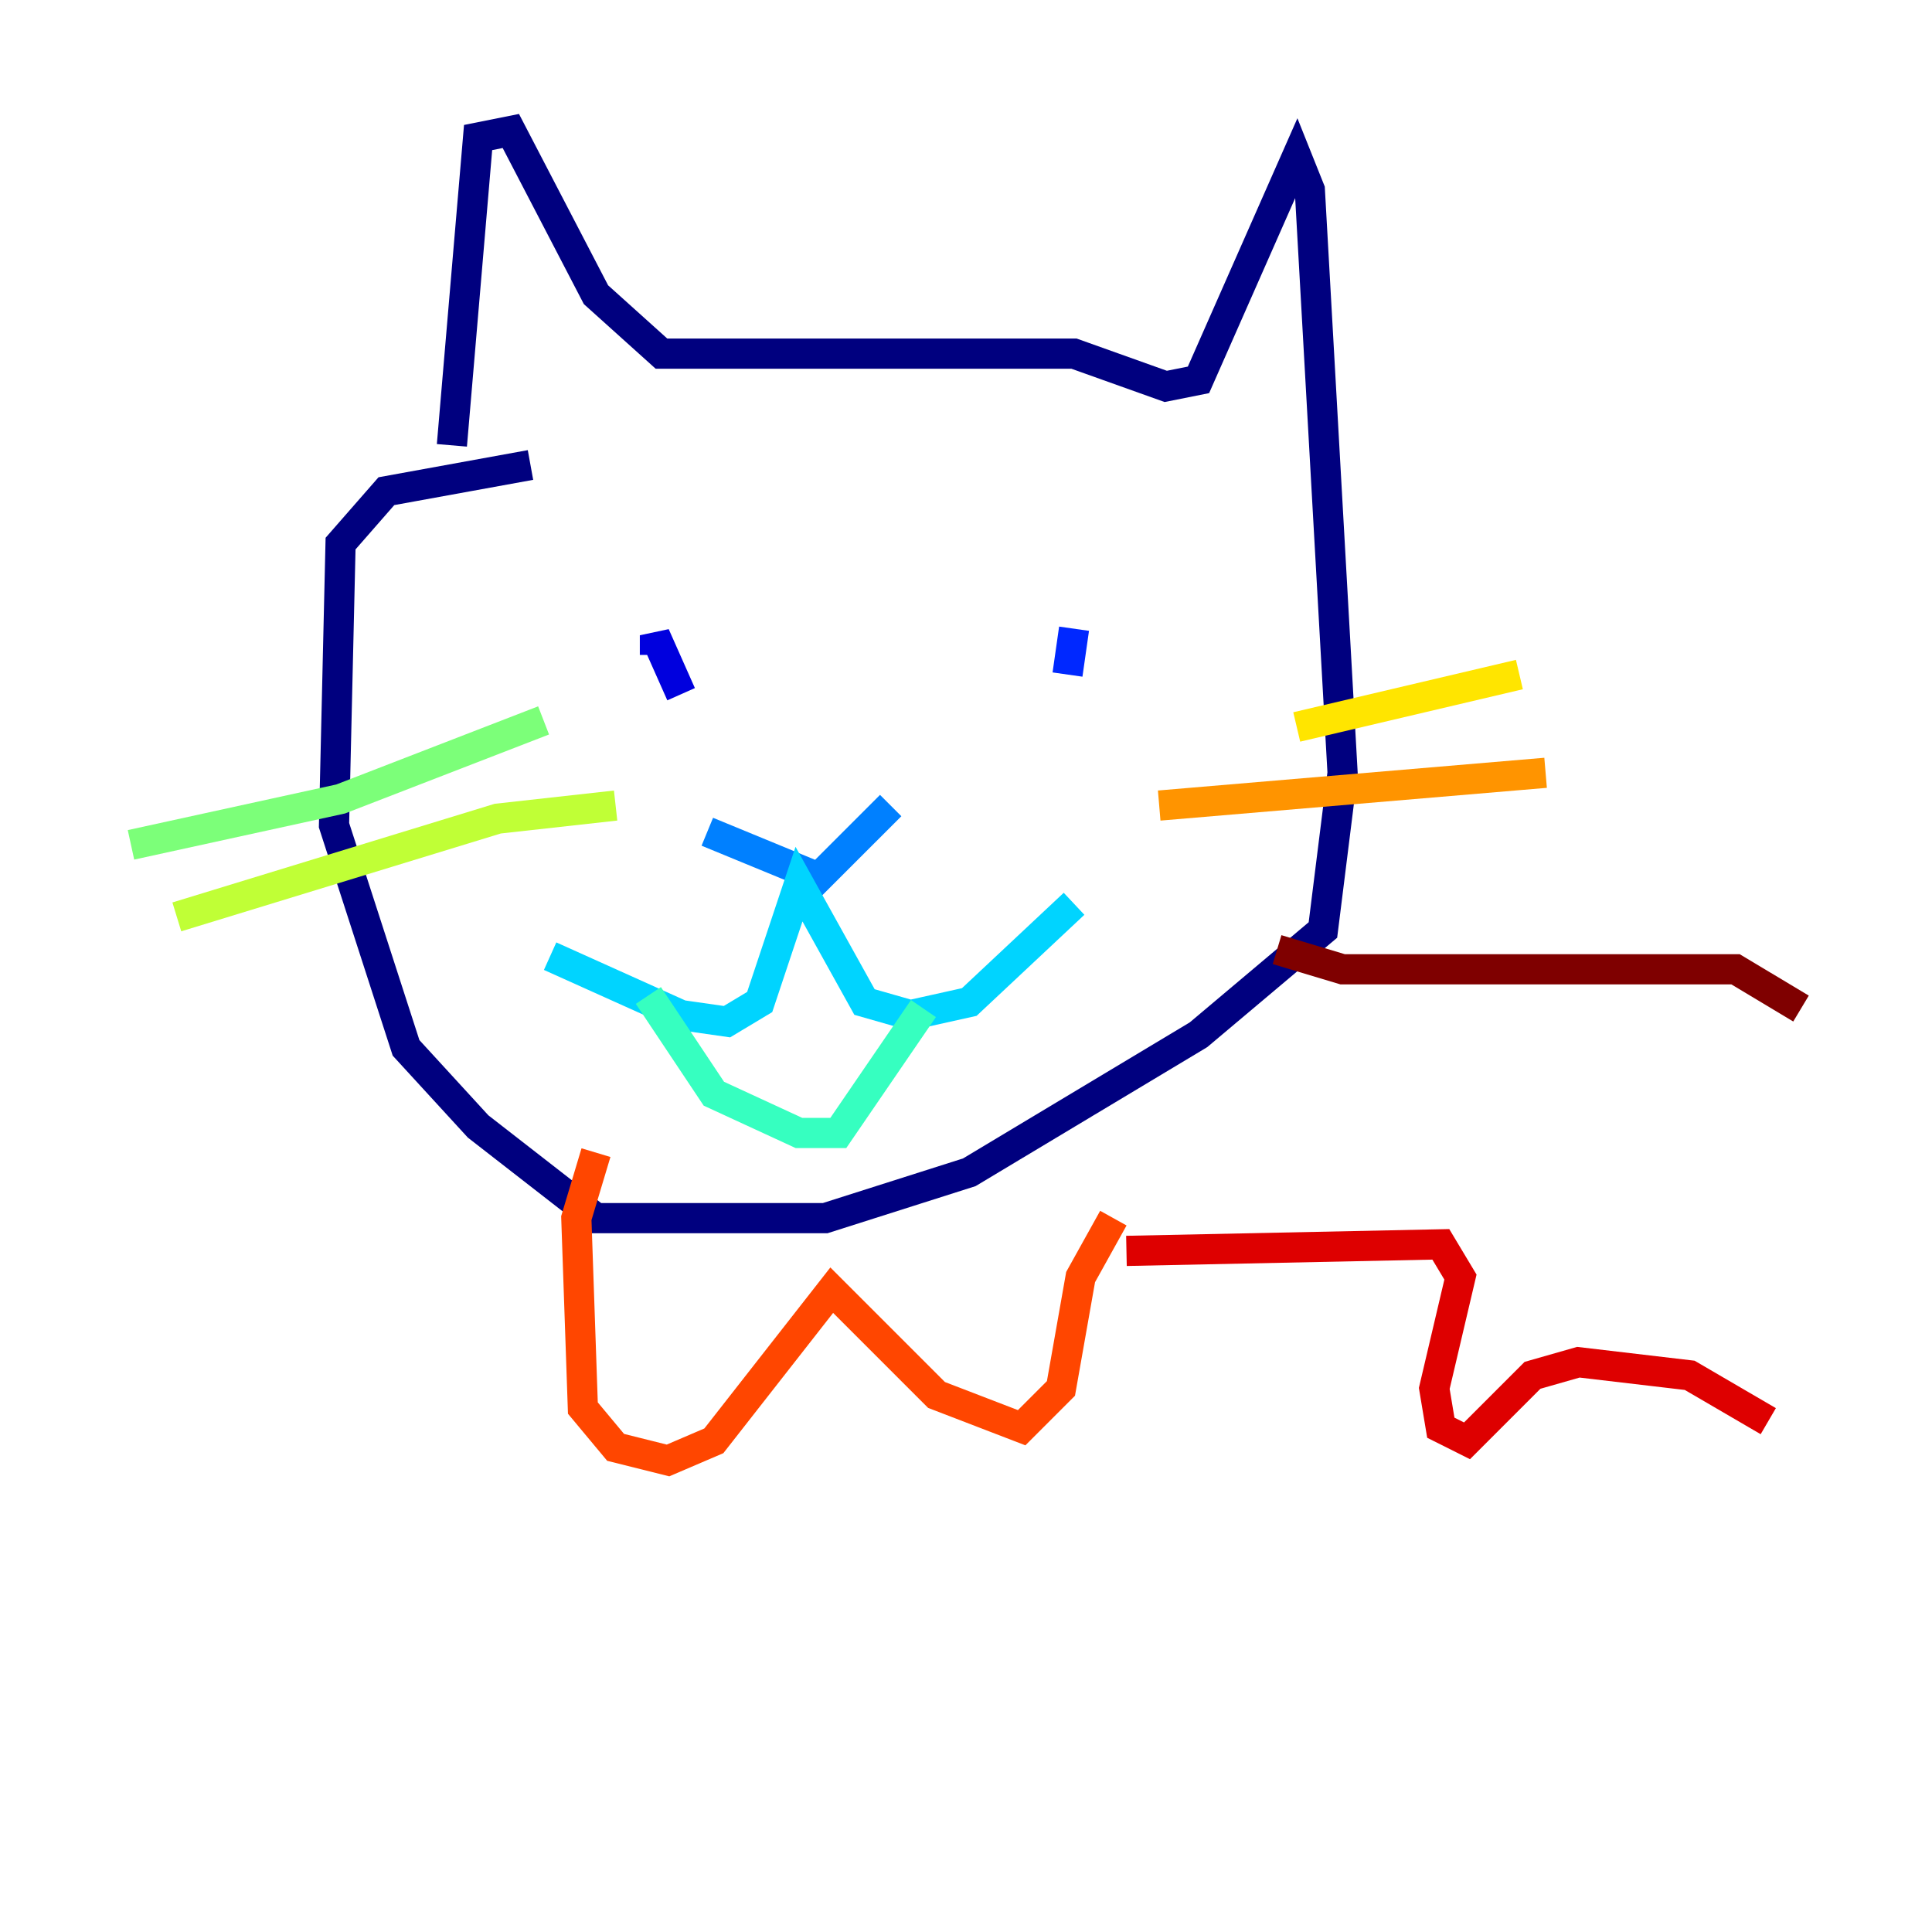 <?xml version="1.0" encoding="utf-8" ?>
<svg baseProfile="tiny" height="128" version="1.2" viewBox="0,0,128,128" width="128" xmlns="http://www.w3.org/2000/svg" xmlns:ev="http://www.w3.org/2001/xml-events" xmlns:xlink="http://www.w3.org/1999/xlink"><defs /><polyline fill="none" points="29.939,29.505 31.675,9.112 33.844,8.678 39.485,19.525 43.824,23.43 71.159,23.43 77.234,25.6 79.403,25.166 85.912,10.414 86.78,12.583 88.949,51.2 87.647,61.614 79.403,68.556 64.217,77.668 54.671,80.705 39.485,80.705 31.675,74.63 26.902,69.424 22.129,54.671 22.563,36.014 25.6,32.542 35.146,30.807" stroke="#00007f" stroke-width="2" /><polyline fill="none" points="45.125,45.993 43.39,42.088 43.39,43.39" stroke="#0000de" stroke-width="2" /><polyline fill="none" points="71.159,41.654 70.725,44.691" stroke="#0028ff" stroke-width="2" /><polyline fill="none" points="46.861,55.105 54.237,58.142 59.01,53.37" stroke="#0080ff" stroke-width="2" /><polyline fill="none" points="36.447,63.349 45.125,67.254 48.163,67.688 50.332,66.386 52.936,58.576 57.275,66.386 60.312,67.254 64.217,66.386 71.159,59.878" stroke="#00d4ff" stroke-width="2" /><polyline fill="none" points="42.956,65.953 47.295,72.461 52.936,75.064 55.539,75.064 61.18,66.82" stroke="#36ffc0" stroke-width="2" /><polyline fill="none" points="8.678,55.973 22.563,52.936 36.014,47.729" stroke="#7cff79" stroke-width="2" /><polyline fill="none" points="11.715,60.746 32.976,54.237 40.786,53.37" stroke="#c0ff36" stroke-width="2" /><polyline fill="none" points="85.912,48.163 100.664,44.691" stroke="#ffe500" stroke-width="2" /><polyline fill="none" points="76.8,53.37 102.4,51.2" stroke="#ff9400" stroke-width="2" /><polyline fill="none" points="39.485,76.366 38.183,80.705 38.617,93.288 40.786,95.891 44.258,96.759 47.295,95.458 55.105,85.478 62.047,92.42 67.688,94.59 70.291,91.986 71.593,84.61 73.763,80.705" stroke="#ff4600" stroke-width="2" /><polyline fill="none" points="74.63,82.875 95.458,82.441 96.759,84.61 95.024,91.986 95.458,94.59 97.193,95.458 101.532,91.119 104.57,90.251 111.946,91.119 117.153,94.156" stroke="#de0000" stroke-width="2" /><polyline fill="none" points="84.61,62.915 88.949,64.217 114.983,64.217 119.322,66.82" stroke="#7f0000" stroke-width="2" /></svg>